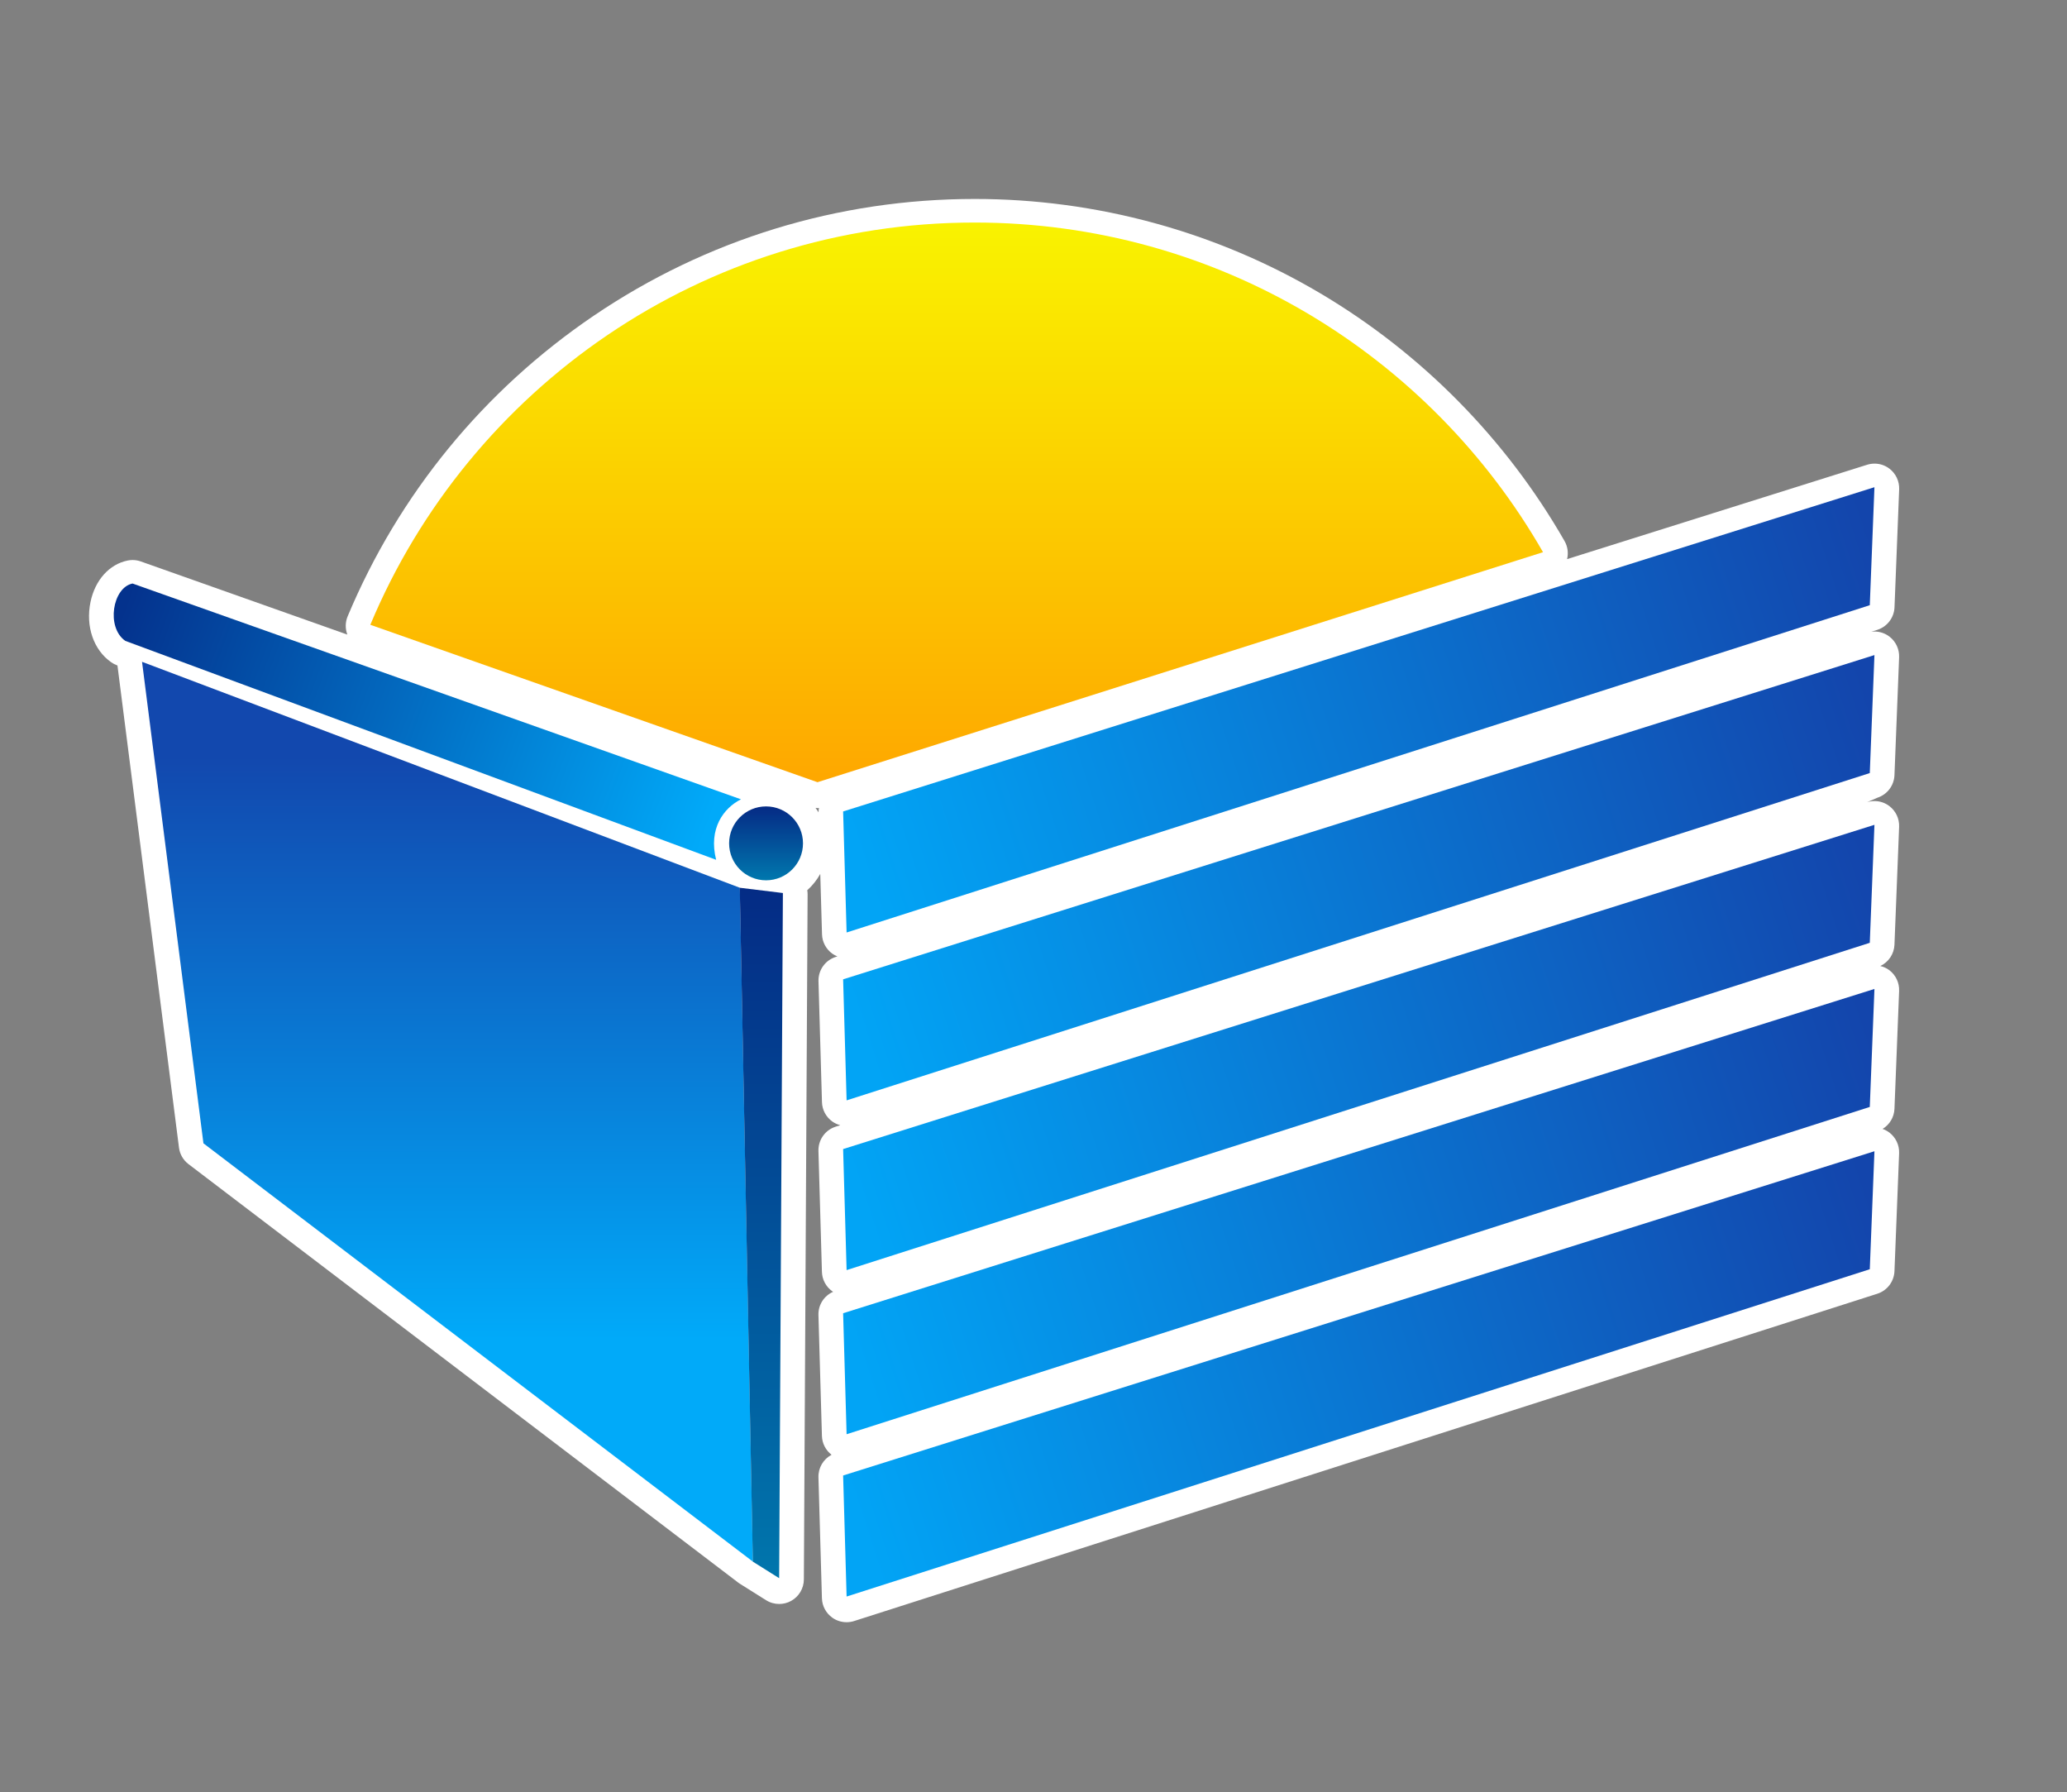 <?xml version="1.0" encoding="utf-8"?>
<!-- Generator: Adobe Illustrator 24.0.2, SVG Export Plug-In . SVG Version: 6.00 Build 0)  -->
<svg version="1.1" id="Capa_1" xmlns="http://www.w3.org/2000/svg" xmlns:xlink="http://www.w3.org/1999/xlink" x="0px" y="0px"
	 viewBox="0 0 475 411.73" style="enable-background:new 0 0 475 411.73;" xml:space="preserve">
<rect x="0" y="0" width="475" height="411.73" fill="#808080" stroke="none"/>
<style type="text/css">
	.st0{fill:#FFFFFF;}
	.st1{fill:url(#SVGID_1_);}
	.st2{fill:url(#SVGID_2_);}
	.st3{fill:url(#SVGID_3_);}
	.st4{fill:url(#SVGID_4_);}
	.st5{fill:url(#SVGID_5_);}
	.st6{fill:url(#SVGID_6_);}
	.st7{fill:url(#SVGID_7_);}
	.st8{fill:url(#SVGID_8_);}
	.st9{fill:url(#SVGID_9_);}
	.st10{fill:url(#SVGID_10_);}
</style>
<g>
	<g>
		<path class="st0" d="M431.41,183.29c2.27-0.73,3.84-2.79,3.94-5.18l1.07-27.11c0.07-1.84-0.76-3.61-2.22-4.73
			c-1-0.77-2.21-1.17-3.44-1.17c-0.25,0-0.51,0.02-0.76,0.06l1.42-0.45c2.27-0.73,3.84-2.79,3.94-5.18l1.07-27.11
			c0.07-1.84-0.76-3.61-2.22-4.73c-1-0.77-2.21-1.17-3.44-1.17c-0.57,0-1.14,0.09-1.7,0.26l-68.95,21.68
			c0.34-1.4,0.14-2.89-0.59-4.16c-13.44-23.45-32.85-43.13-56.11-56.9c-23.97-14.19-51.44-21.69-79.44-21.69
			c-31.39,0-61.66,9.28-87.54,26.83c-25.25,17.13-44.81,41.01-56.55,69.07c-0.56,1.34-0.58,2.84-0.07,4.19L32.36,129
			c-0.61-0.22-1.25-0.33-1.89-0.33c-0.37,0-0.74,0.04-1.1,0.11c-4.24,0.84-7.52,4.49-8.57,9.53c-1.17,5.6,0.71,11.05,4.78,13.87
			c0.39,0.27,0.81,0.49,1.26,0.66L27,152.9c0.01,0.05,0,0.1,0.01,0.15l14.12,110.63c0.19,1.51,0.98,2.87,2.19,3.79l126.04,95.93
			c0.2,0.17,0.4,0.32,0.63,0.46l6.05,3.8c0.92,0.58,1.97,0.87,3.02,0.87c0.94,0,1.88-0.23,2.73-0.7c1.8-0.99,2.93-2.88,2.94-4.94
			l0.86-157.42c0-0.32-0.03-0.63-0.08-0.93c1.19-1.07,2.21-2.34,2.99-3.75l0.4,13.88c0.05,1.78,0.94,3.43,2.39,4.46
			c0.36,0.26,0.75,0.45,1.15,0.61l-0.38,0.12c-2.42,0.76-4.04,3.04-3.97,5.57l0.8,27.8c0.05,1.78,0.94,3.43,2.39,4.46
			c0.55,0.39,1.17,0.66,1.81,0.84l-1.04,0.33c-2.42,0.76-4.04,3.04-3.97,5.57l0.8,27.8c0.05,1.78,0.94,3.43,2.39,4.46
			c0.06,0.04,0.13,0.07,0.19,0.11c-2.09,0.92-3.45,3.01-3.38,5.33l0.8,27.8c0.05,1.7,0.87,3.28,2.21,4.32
			c-1.88,1-3.07,2.98-3.01,5.17l0.8,27.8c0.05,1.78,0.94,3.43,2.39,4.46c0.97,0.69,2.12,1.04,3.28,1.04c0.58,0,1.16-0.09,1.73-0.27
			l235.13-75.2c2.27-0.73,3.84-2.79,3.94-5.18l1.07-27.11c0.07-1.84-0.76-3.61-2.22-4.73c-0.48-0.37-1.02-0.65-1.58-0.85
			c1.6-0.97,2.65-2.68,2.73-4.61l1.07-27.11c0.07-1.84-0.76-3.61-2.22-4.73c-0.63-0.48-1.35-0.8-2.1-0.98
			c1.89-0.89,3.16-2.76,3.25-4.89l1.07-27.11c0.07-1.84-0.76-3.61-2.22-4.73c-1-0.77-2.21-1.17-3.44-1.17
			c-0.57,0-1.14,0.09-1.7,0.26L431.41,183.29z M187.86,185.67c0.11,0,0.23-0.02,0.34-0.03c-0.06,0.33-0.1,0.66-0.1,1
			c-0.22-0.35-0.44-0.69-0.69-1.02C187.56,185.64,187.71,185.67,187.86,185.67z"/>
	</g>
	<linearGradient id="SVGID_1_" gradientUnits="userSpaceOnUse" x1="219.846" y1="178.426" x2="219.846" y2="50.483">
		<stop  offset="0" style="stop-color:#FEA800"/>
		<stop  offset="1" style="stop-color:#F9F300"/>
	</linearGradient>
	<path class="st1" d="M354.59,126.87c-25.94-45.26-74.73-75.74-130.63-75.74c-62.53,0-116.15,38.14-138.86,92.42l102.76,36.17
		L354.59,126.87z"/>
	<linearGradient id="SVGID_2_" gradientUnits="userSpaceOnUse" x1="198.224" y1="199.41" x2="430.614" y2="124.331">
		<stop  offset="0" style="stop-color:#02A4F5"/>
		<stop  offset="1" style="stop-color:#1345AC"/>
	</linearGradient>
	<polygon class="st2" points="193.75,186.44 430.75,111.94 429.68,139.05 194.55,214.25 	"/>
	<linearGradient id="SVGID_3_" gradientUnits="userSpaceOnUse" x1="198.224" y1="237.982" x2="430.614" y2="162.902">
		<stop  offset="0" style="stop-color:#02A4F5"/>
		<stop  offset="1" style="stop-color:#1345AC"/>
	</linearGradient>
	<polygon class="st3" points="193.75,225.01 430.75,150.51 429.68,177.62 194.55,252.82 	"/>
	<linearGradient id="SVGID_4_" gradientUnits="userSpaceOnUse" x1="198.224" y1="276.982" x2="430.614" y2="201.902">
		<stop  offset="0" style="stop-color:#02A4F5"/>
		<stop  offset="1" style="stop-color:#1345AC"/>
	</linearGradient>
	<polygon class="st4" points="193.75,264.01 430.75,189.51 429.68,216.62 194.55,291.82 	"/>
	<linearGradient id="SVGID_5_" gradientUnits="userSpaceOnUse" x1="198.224" y1="314.696" x2="430.614" y2="239.617">
		<stop  offset="0" style="stop-color:#02A4F5"/>
		<stop  offset="1" style="stop-color:#1345AC"/>
	</linearGradient>
	<polygon class="st5" points="193.75,301.73 430.75,227.22 429.68,254.33 194.55,329.53 	"/>
	<linearGradient id="SVGID_6_" gradientUnits="userSpaceOnUse" x1="198.224" y1="351.982" x2="430.614" y2="276.902">
		<stop  offset="0" style="stop-color:#02A4F5"/>
		<stop  offset="1" style="stop-color:#1345AC"/>
	</linearGradient>
	<polygon class="st6" points="193.75,339.01 430.75,264.51 429.68,291.62 194.55,366.82 	"/>
	<linearGradient id="SVGID_7_" gradientUnits="userSpaceOnUse" x1="176.045" y1="201.894" x2="176.045" y2="185.703">
		<stop  offset="0" style="stop-color:#0076AD"/>
		<stop  offset="1" style="stop-color:#052C86"/>
	</linearGradient>
	<circle class="st7" cx="176.04" cy="193.77" r="8.49"/>
	<linearGradient id="SVGID_8_" gradientUnits="userSpaceOnUse" x1="163.112" y1="189.023" x2="28.331" y2="139.833">
		<stop  offset="0" style="stop-color:#01AAF9"/>
		<stop  offset="1" style="stop-color:#04328D"/>
	</linearGradient>
	<path class="st8" d="M30.46,134.07l139.82,49.58c-3.98,1.99-7.53,6.74-5.71,13.9L28.8,147.25
		C24.34,144.15,25.86,134.98,30.46,134.07z"/>
	<linearGradient id="SVGID_9_" gradientUnits="userSpaceOnUse" x1="102.829" y1="307.854" x2="102.829" y2="173.686">
		<stop  offset="0" style="stop-color:#01AAF9"/>
		<stop  offset="1" style="stop-color:#1248AE"/>
	</linearGradient>
	<polygon class="st9" points="32.64,152.06 170.02,203.97 173.02,358.8 46.75,262.69 	"/>
	<linearGradient id="SVGID_10_" gradientUnits="userSpaceOnUse" x1="174.958" y1="364.976" x2="174.958" y2="203.483">
		<stop  offset="0" style="stop-color:#0077AD"/>
		<stop  offset="1" style="stop-color:#042B85"/>
	</linearGradient>
	<polygon class="st10" points="170,203.97 179.91,205.18 179.05,362.6 173,358.8 	"/>
</g>
</svg>

